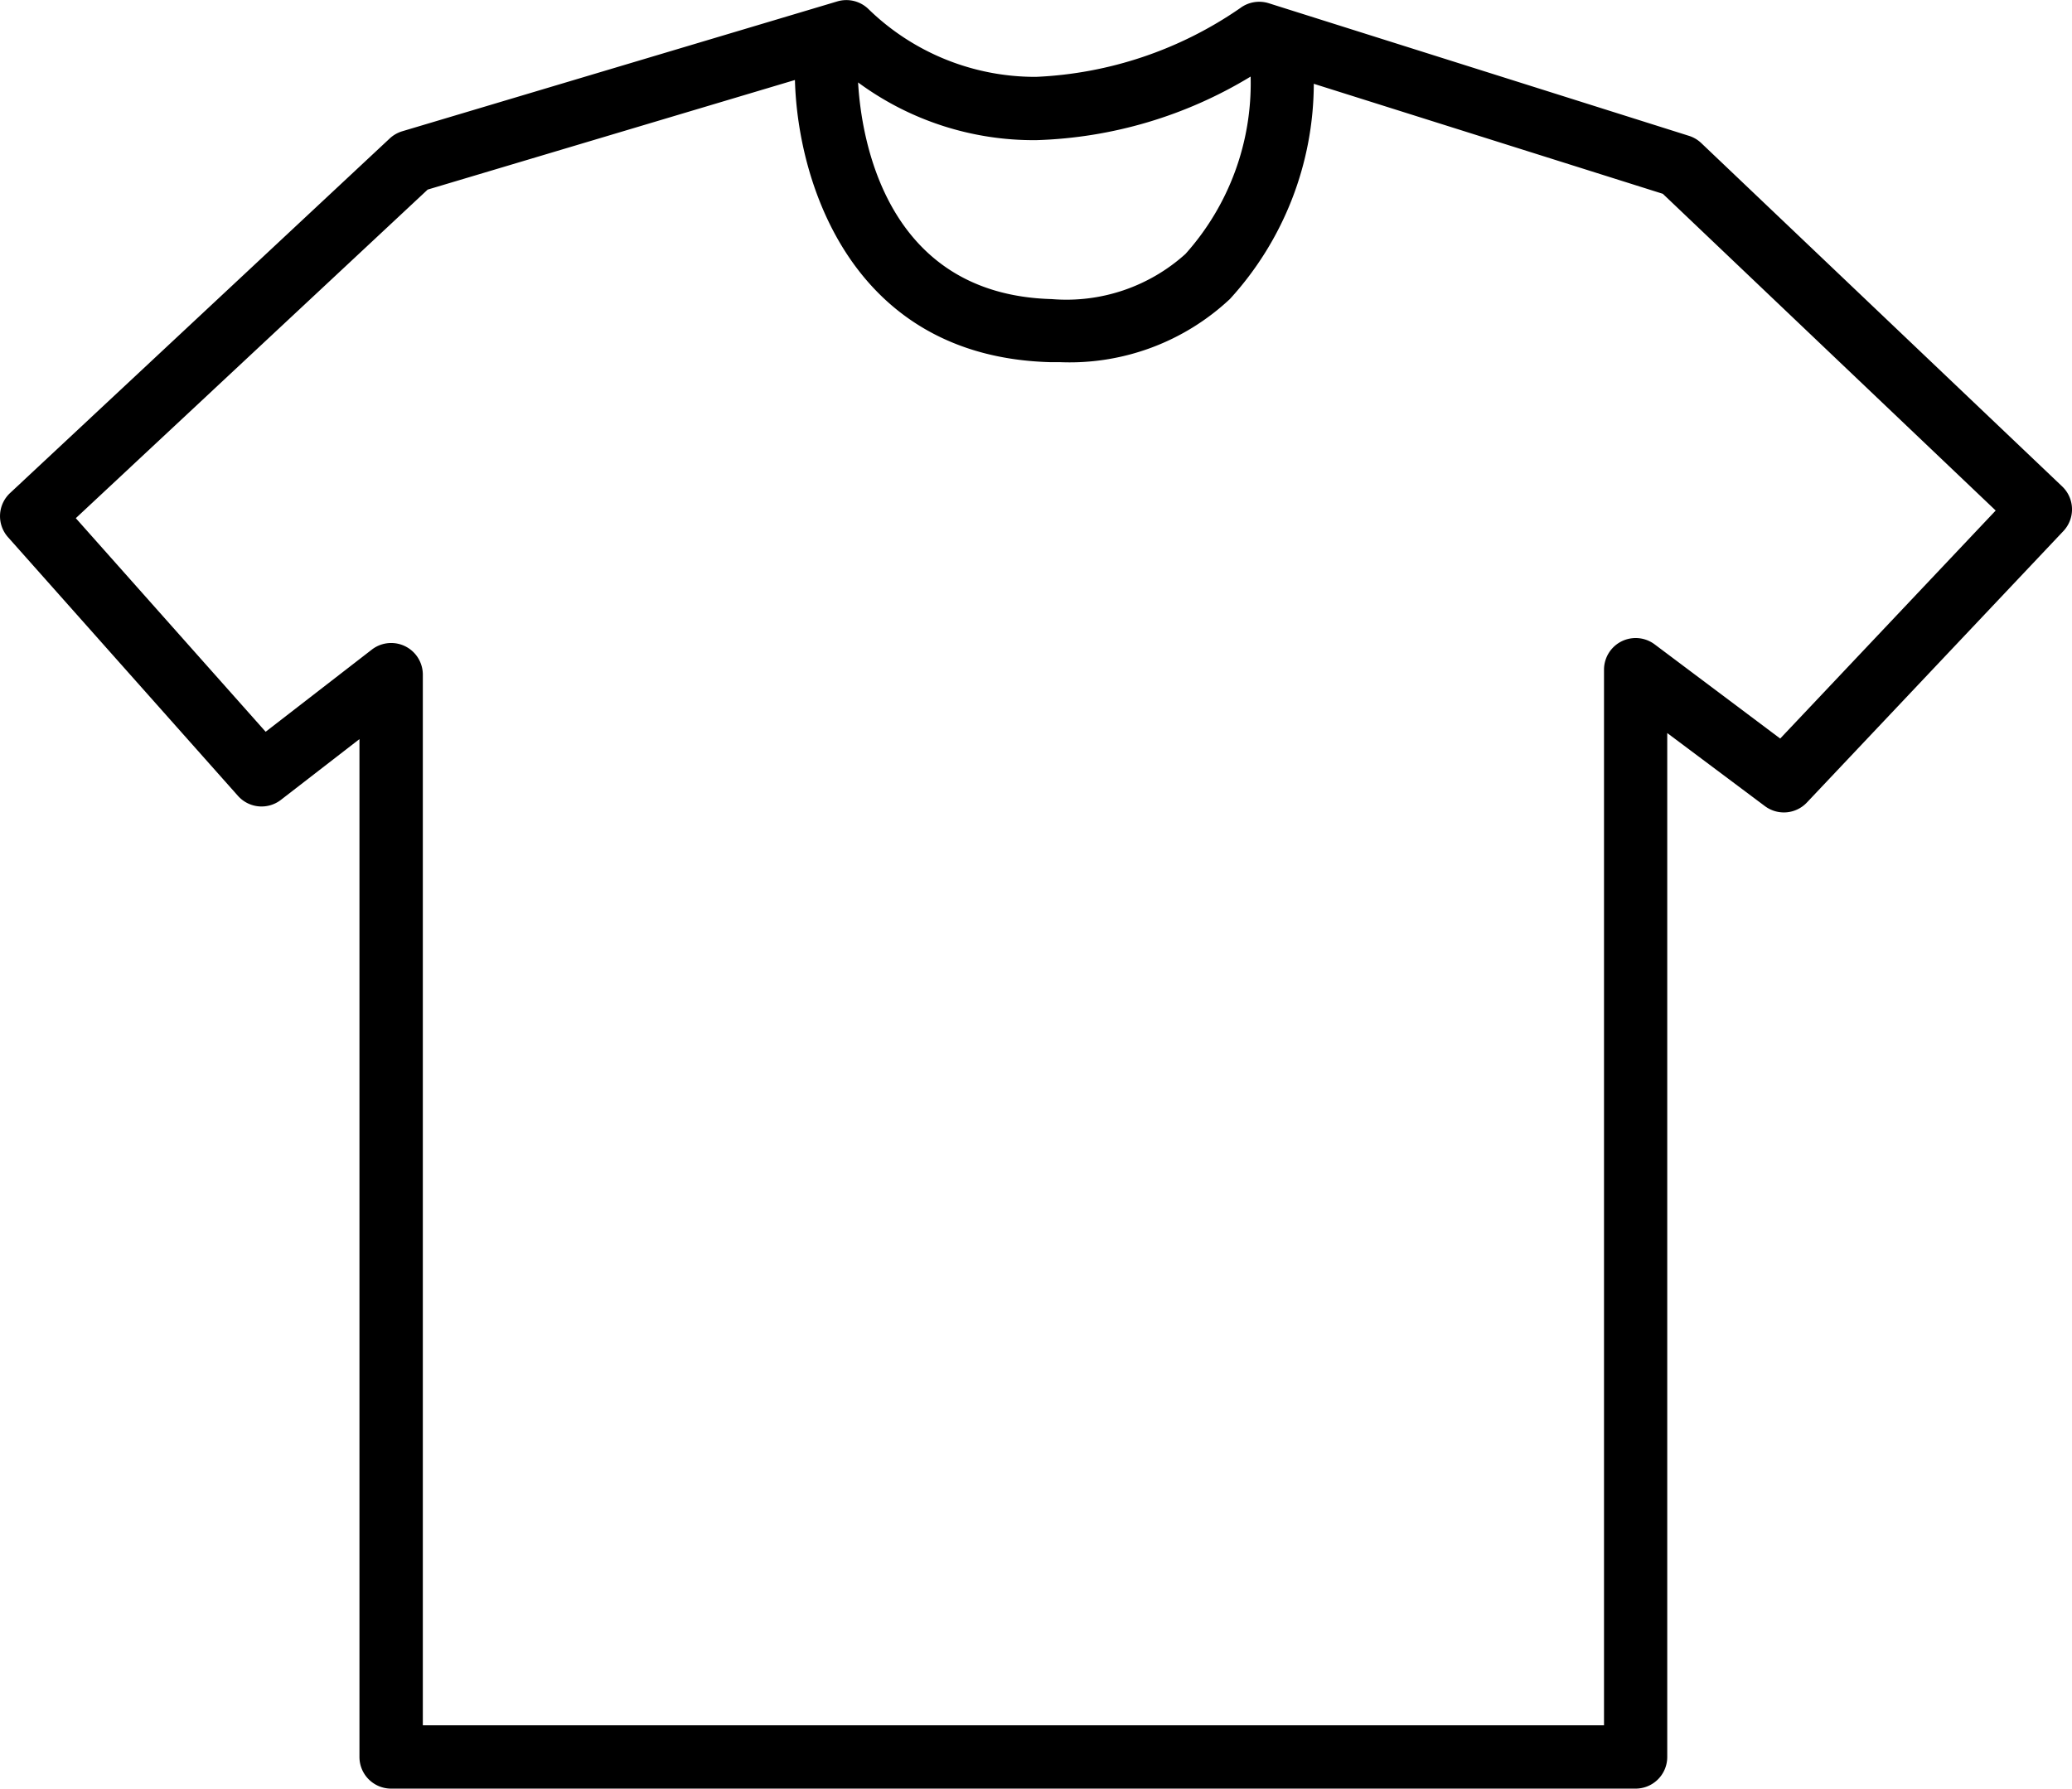 <svg width="29" height="25.039" viewBox="0 0 29 25.039">
  <path d="M29.815,13.99,24.761,9.181a.443.443,0,0,0-.172-.1L18.712,7.226a.444.444,0,0,0-.4.066,5.44,5.44,0,0,1-2.859.964A3.345,3.345,0,0,1,13.1,7.3a.444.444,0,0,0-.43-.1L6.584,9.017a.447.447,0,0,0-.176.1L1.093,14.082a.443.443,0,0,0-.029.618l3.219,3.622a.442.442,0,0,0,.6.056l1.1-.851V31.776a.443.443,0,0,0,.443.443H23.844a.443.443,0,0,0,.443-.443V17.442l1.367,1.023a.443.443,0,0,0,.587-.05l3.59-3.8A.443.443,0,0,0,29.815,13.99ZM15.456,9.142a6.13,6.13,0,0,0,3-.89,3.579,3.579,0,0,1-.912,2.483,2.488,2.488,0,0,1-1.872.632c-2.347-.064-2.668-2.292-2.71-3.033A4.141,4.141,0,0,0,15.456,9.142Zm10.412,8.377L24.11,16.2a.443.443,0,0,0-.708.355V31.333H6.87V16.624a.443.443,0,0,0-.714-.35L4.67,17.424l-2.657-2.99,4.925-4.6L12.078,8.3c.038,1.451.806,3.875,3.575,3.95l.134,0a3.281,3.281,0,0,0,2.379-.884A4.482,4.482,0,0,0,19.34,8.353l4.885,1.54,4.659,4.434Z" transform="translate(-0.952 -7.18)" />
</svg>

